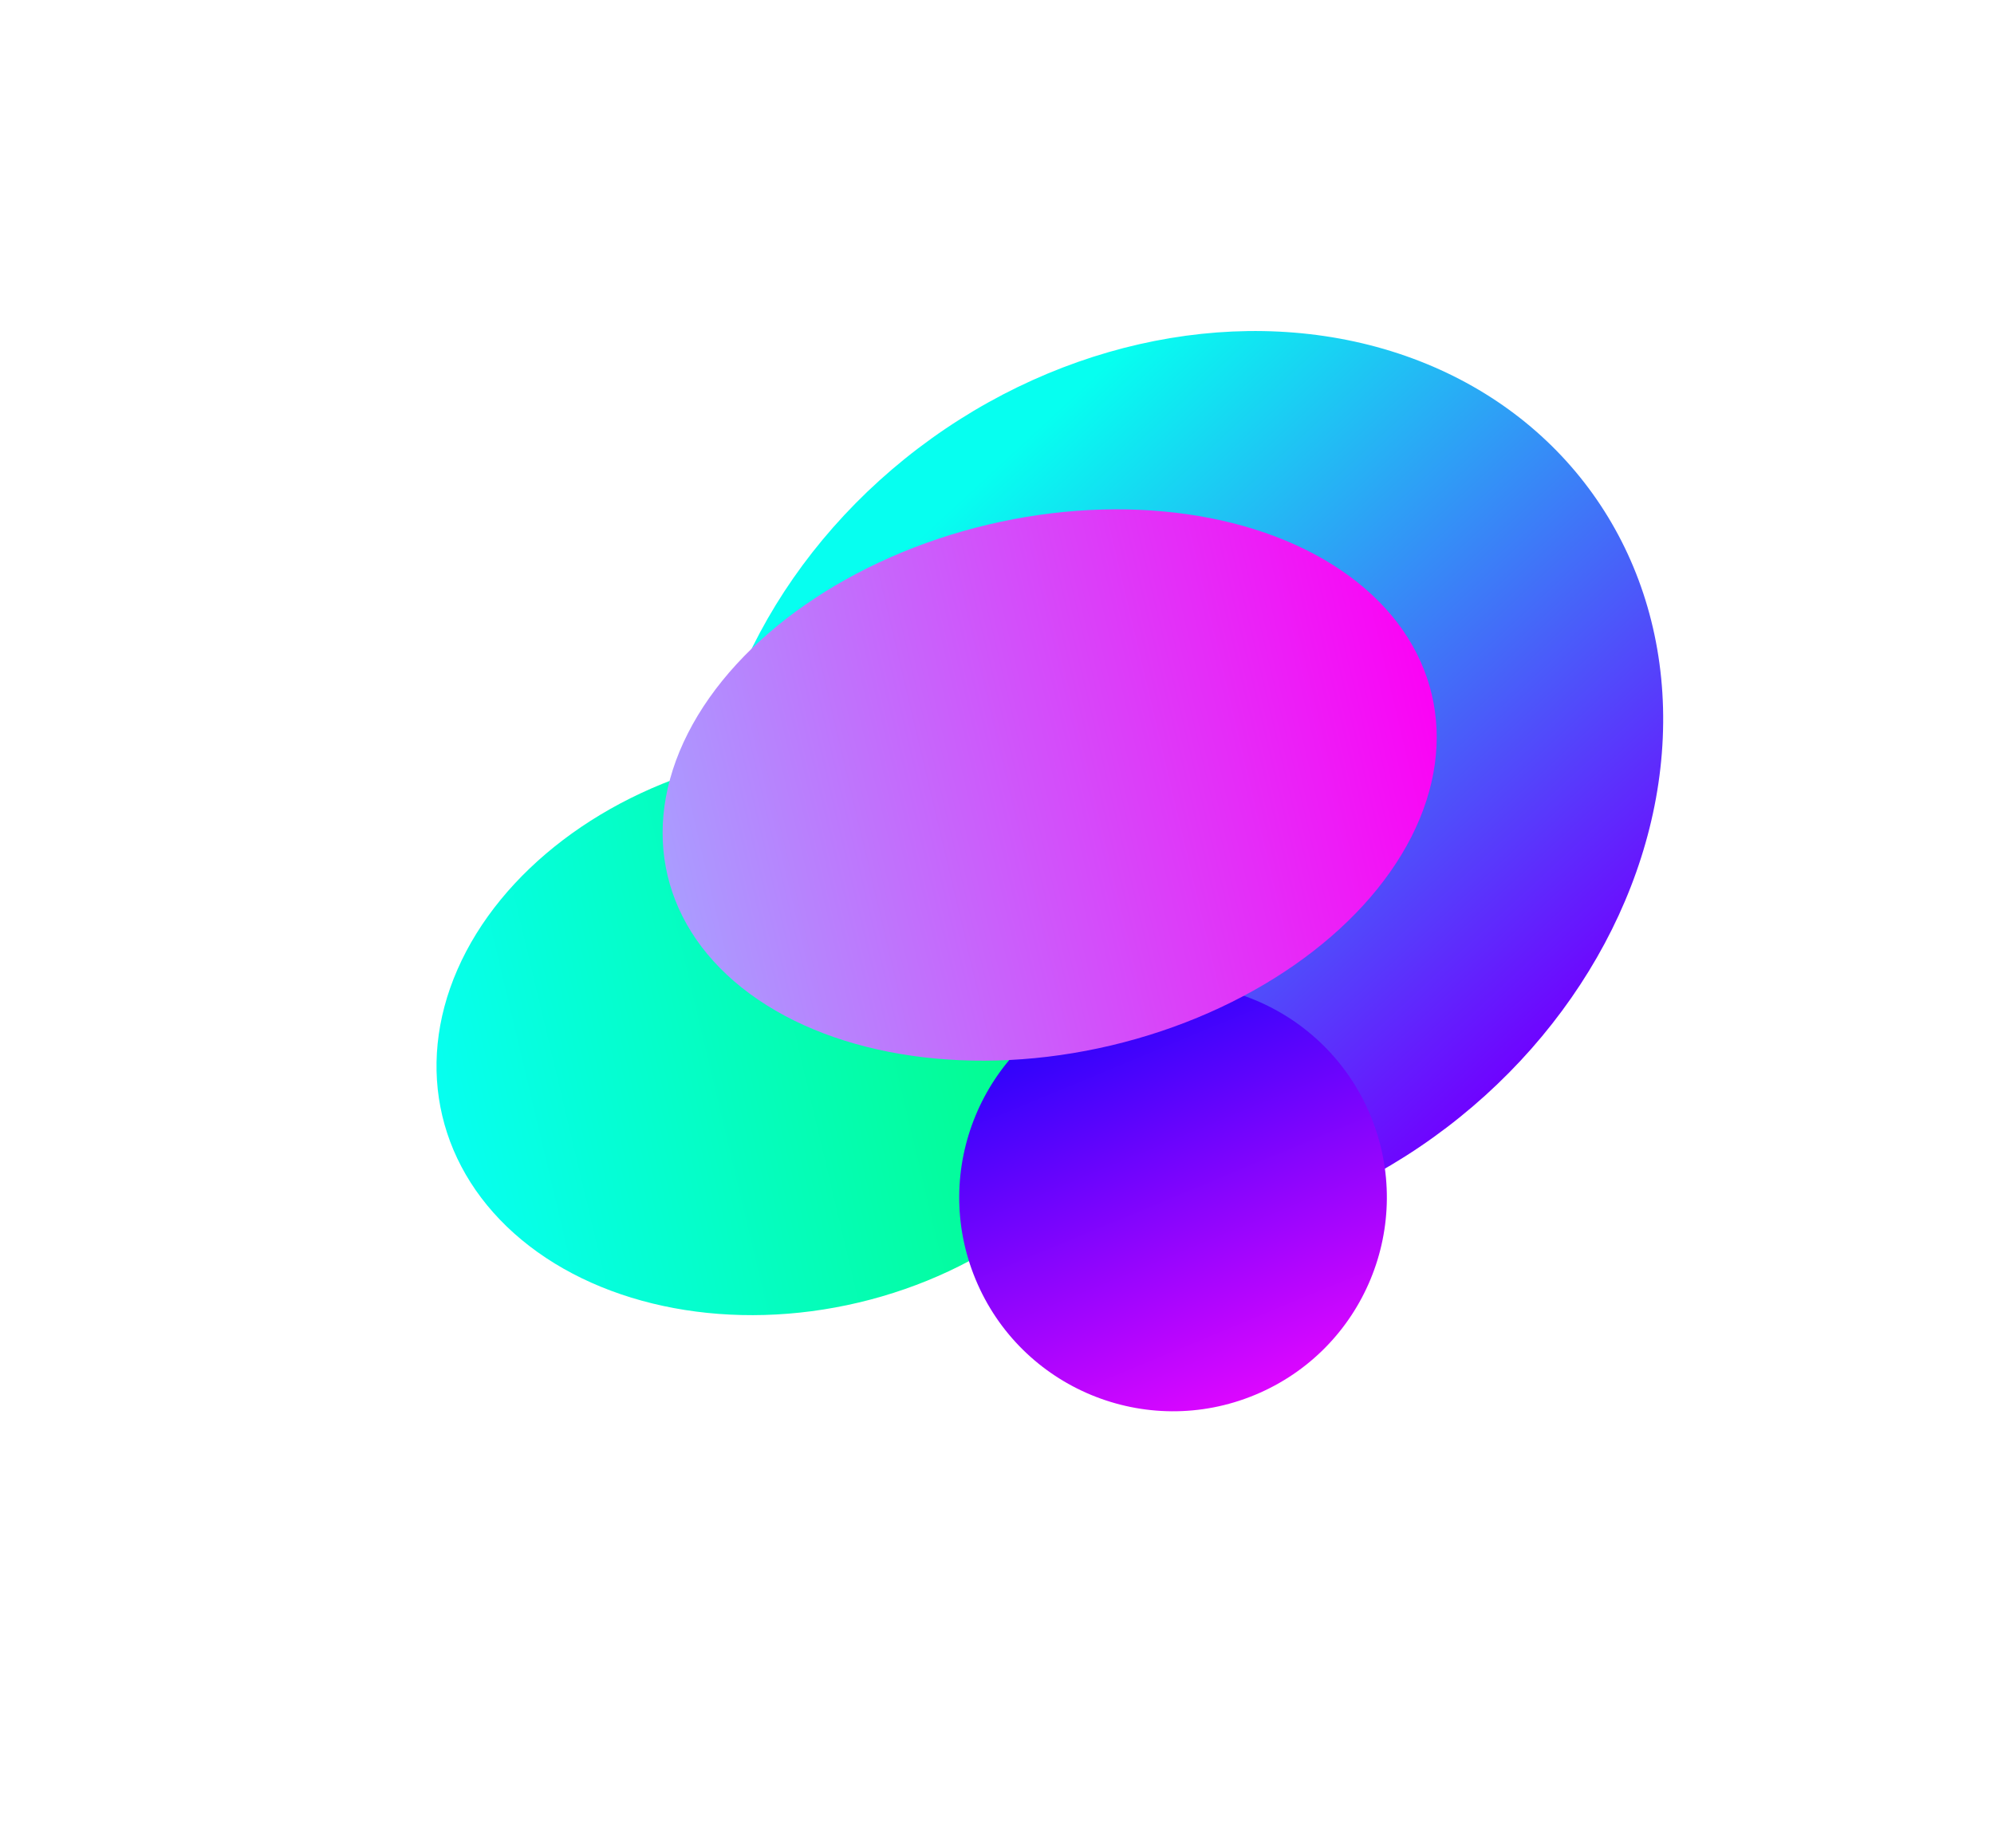<svg width="1840" height="1705" viewBox="0 0 1840 1705" fill="none" xmlns="http://www.w3.org/2000/svg">
<g filter="url(#filter0_f_105_241)">
<ellipse cx="1091.03" cy="727.128" rx="396.977" ry="465.917" transform="rotate(54.352 1091.03 727.128)" fill="url(#paint0_linear_105_241)"/>
</g>
<g filter="url(#filter1_f_105_241)">
<ellipse cx="733.291" cy="952.581" rx="256.291" ry="334.173" transform="rotate(76.66 733.291 952.581)" fill="url(#paint1_linear_105_241)"/>
</g>
<g filter="url(#filter2_f_105_241)">
<circle cx="1082.44" cy="1105" r="197.264" transform="rotate(-22.538 1082.44 1105)" fill="url(#paint2_linear_105_241)"/>
</g>
<g filter="url(#filter3_f_105_241)">
<ellipse cx="968.601" cy="724.399" rx="246.921" ry="362.353" transform="rotate(76.66 968.601 724.399)" fill="url(#paint3_linear_105_241)"/>
</g>
<defs>
<filter id="filter0_f_105_241" x="342.229" y="0.425" width="1497.6" height="1453.41" filterUnits="userSpaceOnUse" color-interpolation-filters="sRGB">
<feFlood flood-opacity="0" result="BackgroundImageFix"/>
<feBlend mode="normal" in="SourceGraphic" in2="BackgroundImageFix" result="shape"/>
<feGaussianBlur stdDeviation="152.517" result="effect1_foregroundBlur_105_241"/>
</filter>
<filter id="filter1_f_105_241" x="0.345" y="289.089" width="1465.89" height="1326.98" filterUnits="userSpaceOnUse" color-interpolation-filters="sRGB">
<feFlood flood-opacity="0" result="BackgroundImageFix"/>
<feBlend mode="normal" in="SourceGraphic" in2="BackgroundImageFix" result="shape"/>
<feGaussianBlur stdDeviation="201.199" result="effect1_foregroundBlur_105_241"/>
</filter>
<filter id="filter2_f_105_241" x="482.73" y="505.291" width="1199.43" height="1199.43" filterUnits="userSpaceOnUse" color-interpolation-filters="sRGB">
<feFlood flood-opacity="0" result="BackgroundImageFix"/>
<feBlend mode="normal" in="SourceGraphic" in2="BackgroundImageFix" result="shape"/>
<feGaussianBlur stdDeviation="201.199" result="effect1_foregroundBlur_105_241"/>
</filter>
<filter id="filter3_f_105_241" x="395.76" y="254.302" width="1145.68" height="940.194" filterUnits="userSpaceOnUse" color-interpolation-filters="sRGB">
<feFlood flood-opacity="0" result="BackgroundImageFix"/>
<feBlend mode="normal" in="SourceGraphic" in2="BackgroundImageFix" result="shape"/>
<feGaussianBlur stdDeviation="107.819" result="effect1_foregroundBlur_105_241"/>
</filter>
<linearGradient id="paint0_linear_105_241" x1="1509.01" y1="782.44" x2="772.418" y2="874.779" gradientUnits="userSpaceOnUse">
<stop stop-color="#7000FF"/>
<stop offset="1" stop-color="#06FFF0"/>
</linearGradient>
<linearGradient id="paint1_linear_105_241" x1="733.291" y1="618.408" x2="733.291" y2="1286.75" gradientUnits="userSpaceOnUse">
<stop stop-color="#03FB75"/>
<stop offset="1" stop-color="#06FFF0"/>
</linearGradient>
<linearGradient id="paint2_linear_105_241" x1="1082.44" y1="907.741" x2="1082.44" y2="1302.27" gradientUnits="userSpaceOnUse">
<stop stop-color="#2603FB"/>
<stop offset="1" stop-color="#DC06FF"/>
</linearGradient>
<linearGradient id="paint3_linear_105_241" x1="968.601" y1="362.045" x2="968.601" y2="1086.75" gradientUnits="userSpaceOnUse">
<stop stop-color="#FB03F5"/>
<stop offset="1" stop-color="#AA9CFF"/>
</linearGradient>
</defs>
</svg>
